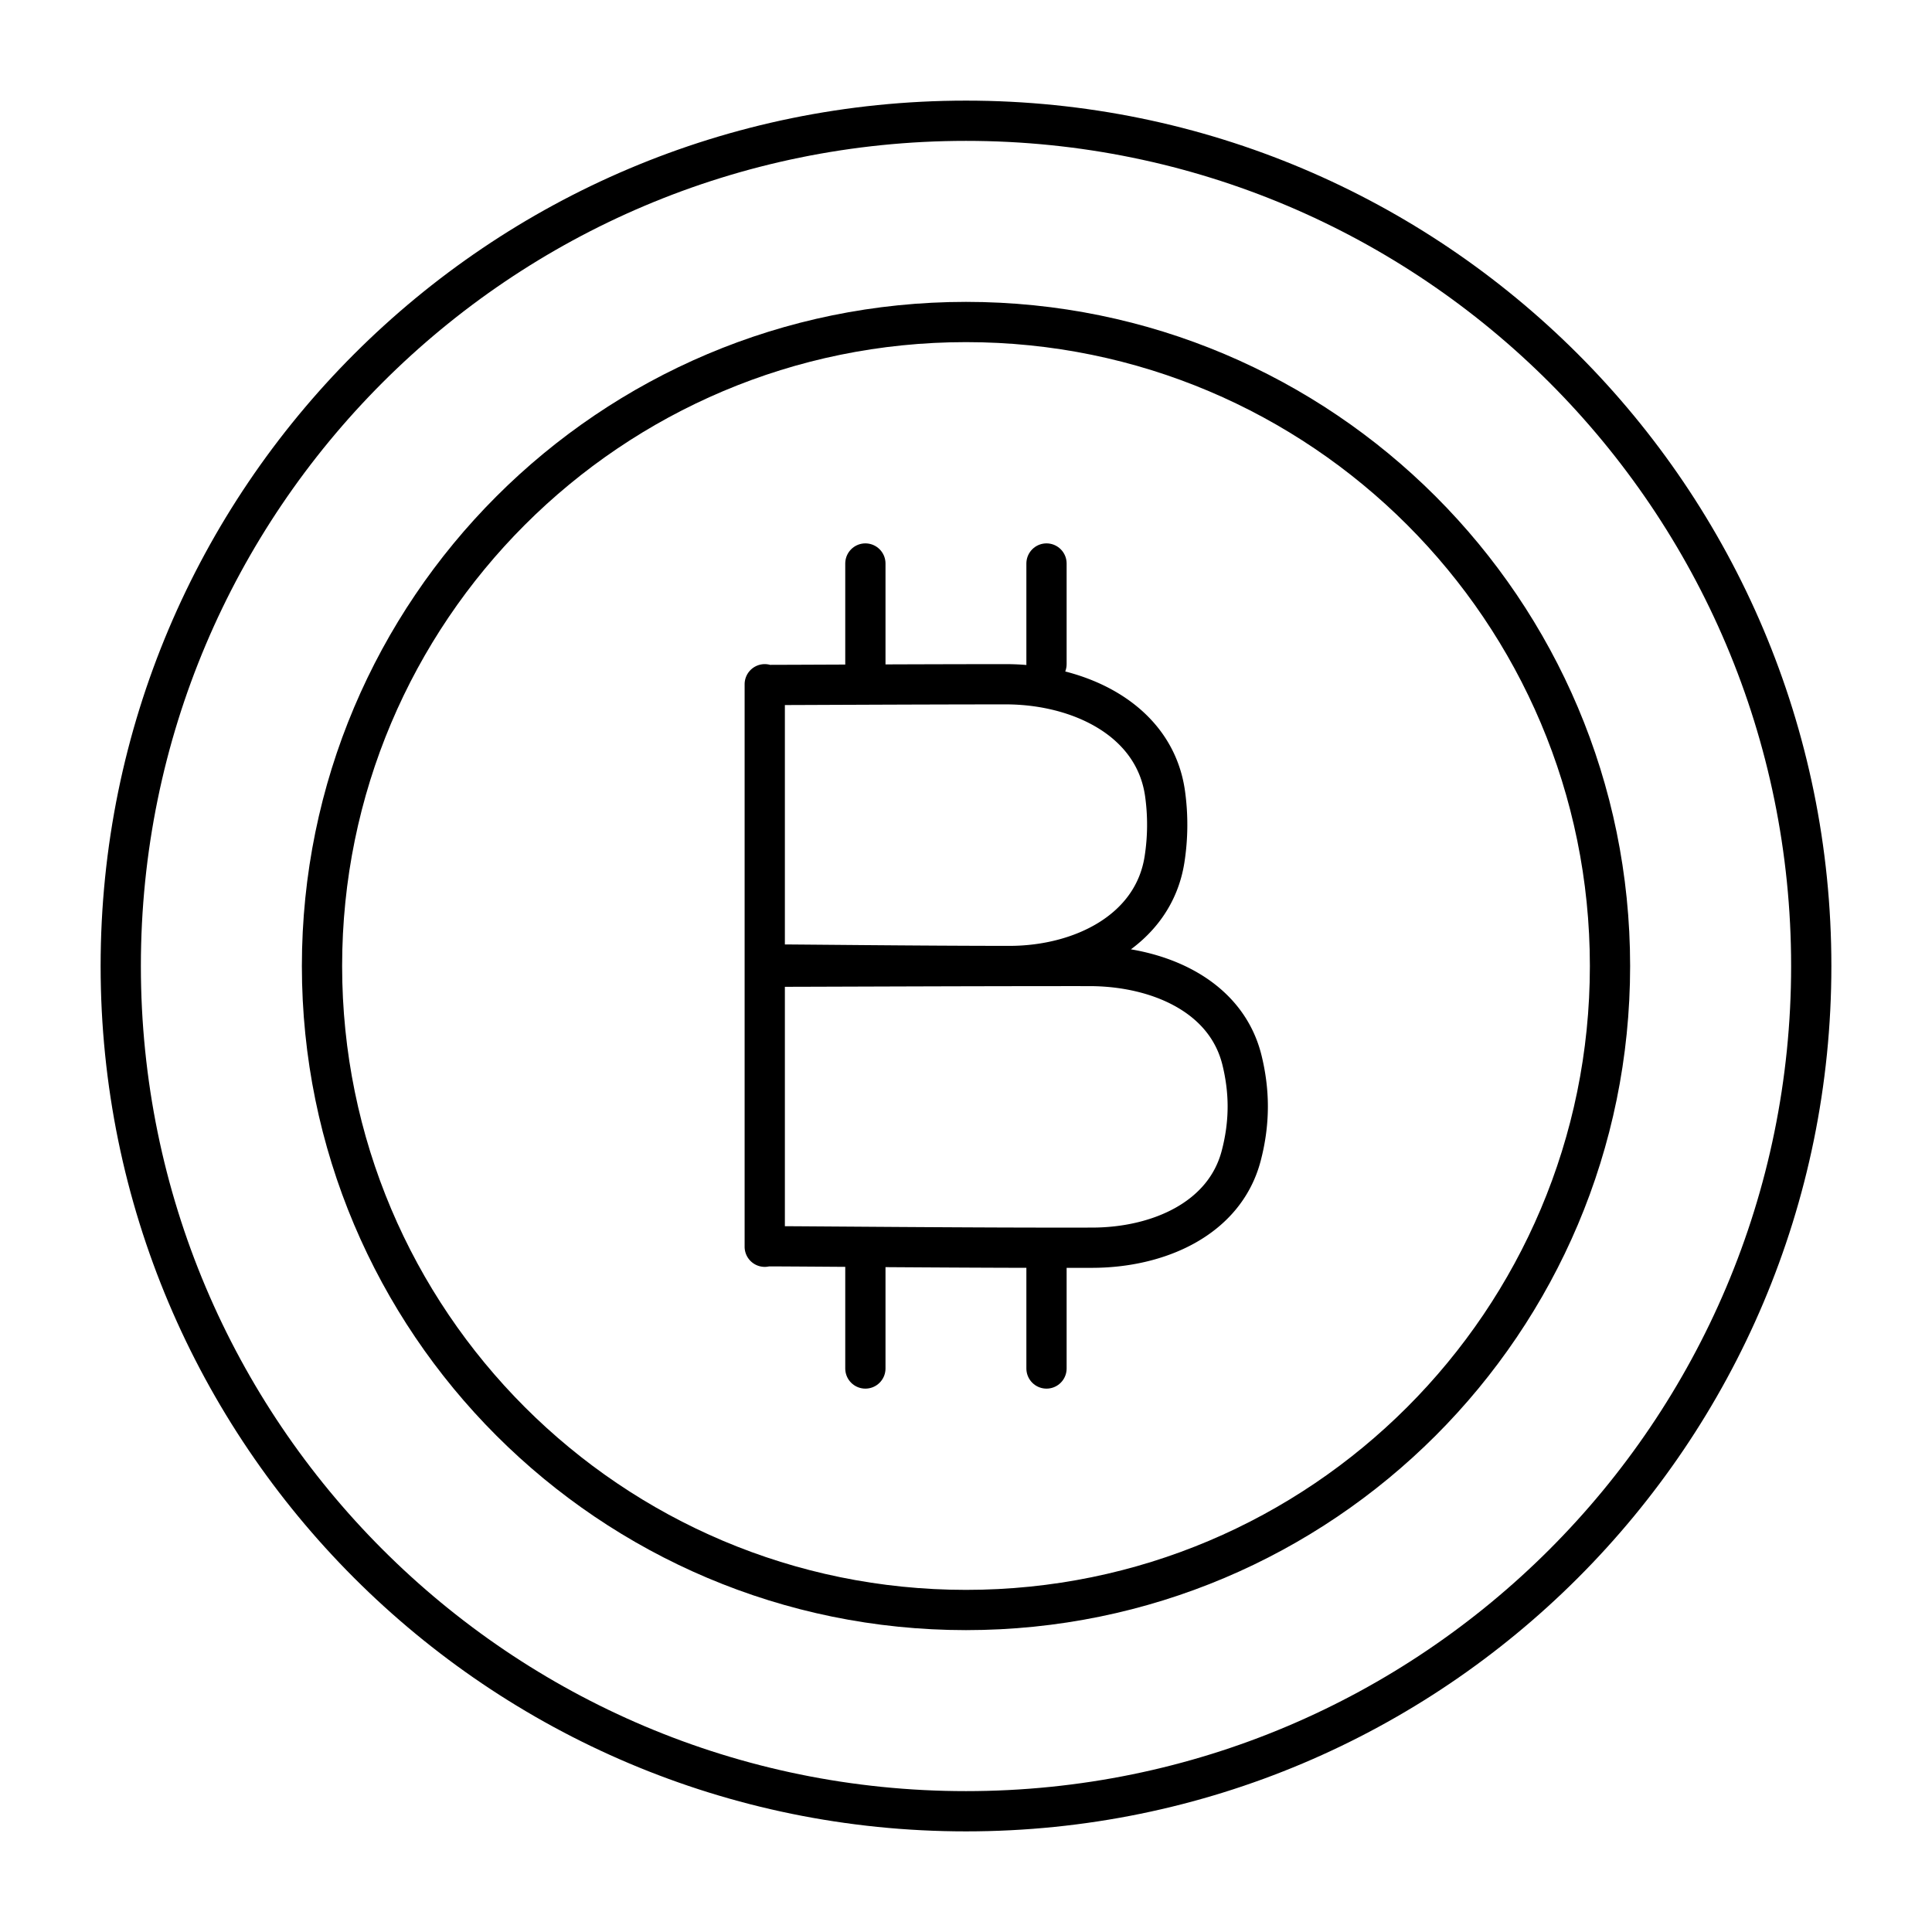 <svg xmlns="http://www.w3.org/2000/svg" fill="none" viewBox="0 0 48 48" id="Bitcoin-Circle-1--Streamline-Plump">
  <desc>
    Bitcoin Circle 1 Streamline Icon: https://streamlinehq.com
  </desc>
  <g id="bitcoin-circle-1--crypto-circle-payment-blockchain-finance-bitcoin-money-currency">
    <path id="Ellipse 19" stroke="#000000" stroke-linecap="round" stroke-linejoin="round" d="M24 3c11.598 0 21 9.402 21 21s-9.402 21 -21 21S3 35.598 3 24 12.402 3 24 3Z" stroke-width="1"></path>
    <path id="Ellipse 21" stroke="#000000" stroke-linecap="round" stroke-linejoin="round" d="M24 8c8.837 0 16 7.163 16 16s-7.163 16 -16 16S8 32.837 8 24 15.163 8 24 8Z" stroke-width="1"></path>
    <path id="Vector" stroke="#000000" stroke-linecap="round" stroke-linejoin="round" d="M19 17.018c0.71 0 3.634 -0.017 5.985 -0.018 1.845 0 3.708 0.895 3.961 2.722a5.6 5.6 0 0 1 -0.013 1.624c-0.273 1.773 -2.066 2.655 -3.86 2.654 -2.367 -0.001 -5.319 -0.038 -6.073 -0.038m0 0.056c0.945 0 5.152 -0.02 8.072 -0.018 1.669 0.002 3.384 0.716 3.784 2.337 0.088 0.357 0.144 0.745 0.144 1.153 0 0.435 -0.063 0.846 -0.162 1.223 -0.411 1.574 -2.068 2.282 -3.695 2.286 -2.936 0.008 -7.144 -0.036 -8.143 -0.036M19 17v13.975" stroke-width="1"></path>
    <path id="Vector 1527" stroke="#000000" stroke-linecap="round" stroke-linejoin="round" d="M21.5 14v2.5" stroke-width="1"></path>
    <path id="Vector 1528" stroke="#000000" stroke-linecap="round" stroke-linejoin="round" d="M26 14v2.5" stroke-width="1"></path>
    <path id="Vector 1527_2" stroke="#000000" stroke-linecap="round" stroke-linejoin="round" d="M21.5 31.5V34" stroke-width="1"></path>
    <path id="Vector 1528_2" stroke="#000000" stroke-linecap="round" stroke-linejoin="round" d="M26 31.5V34" stroke-width="1"></path>
  </g>
</svg>